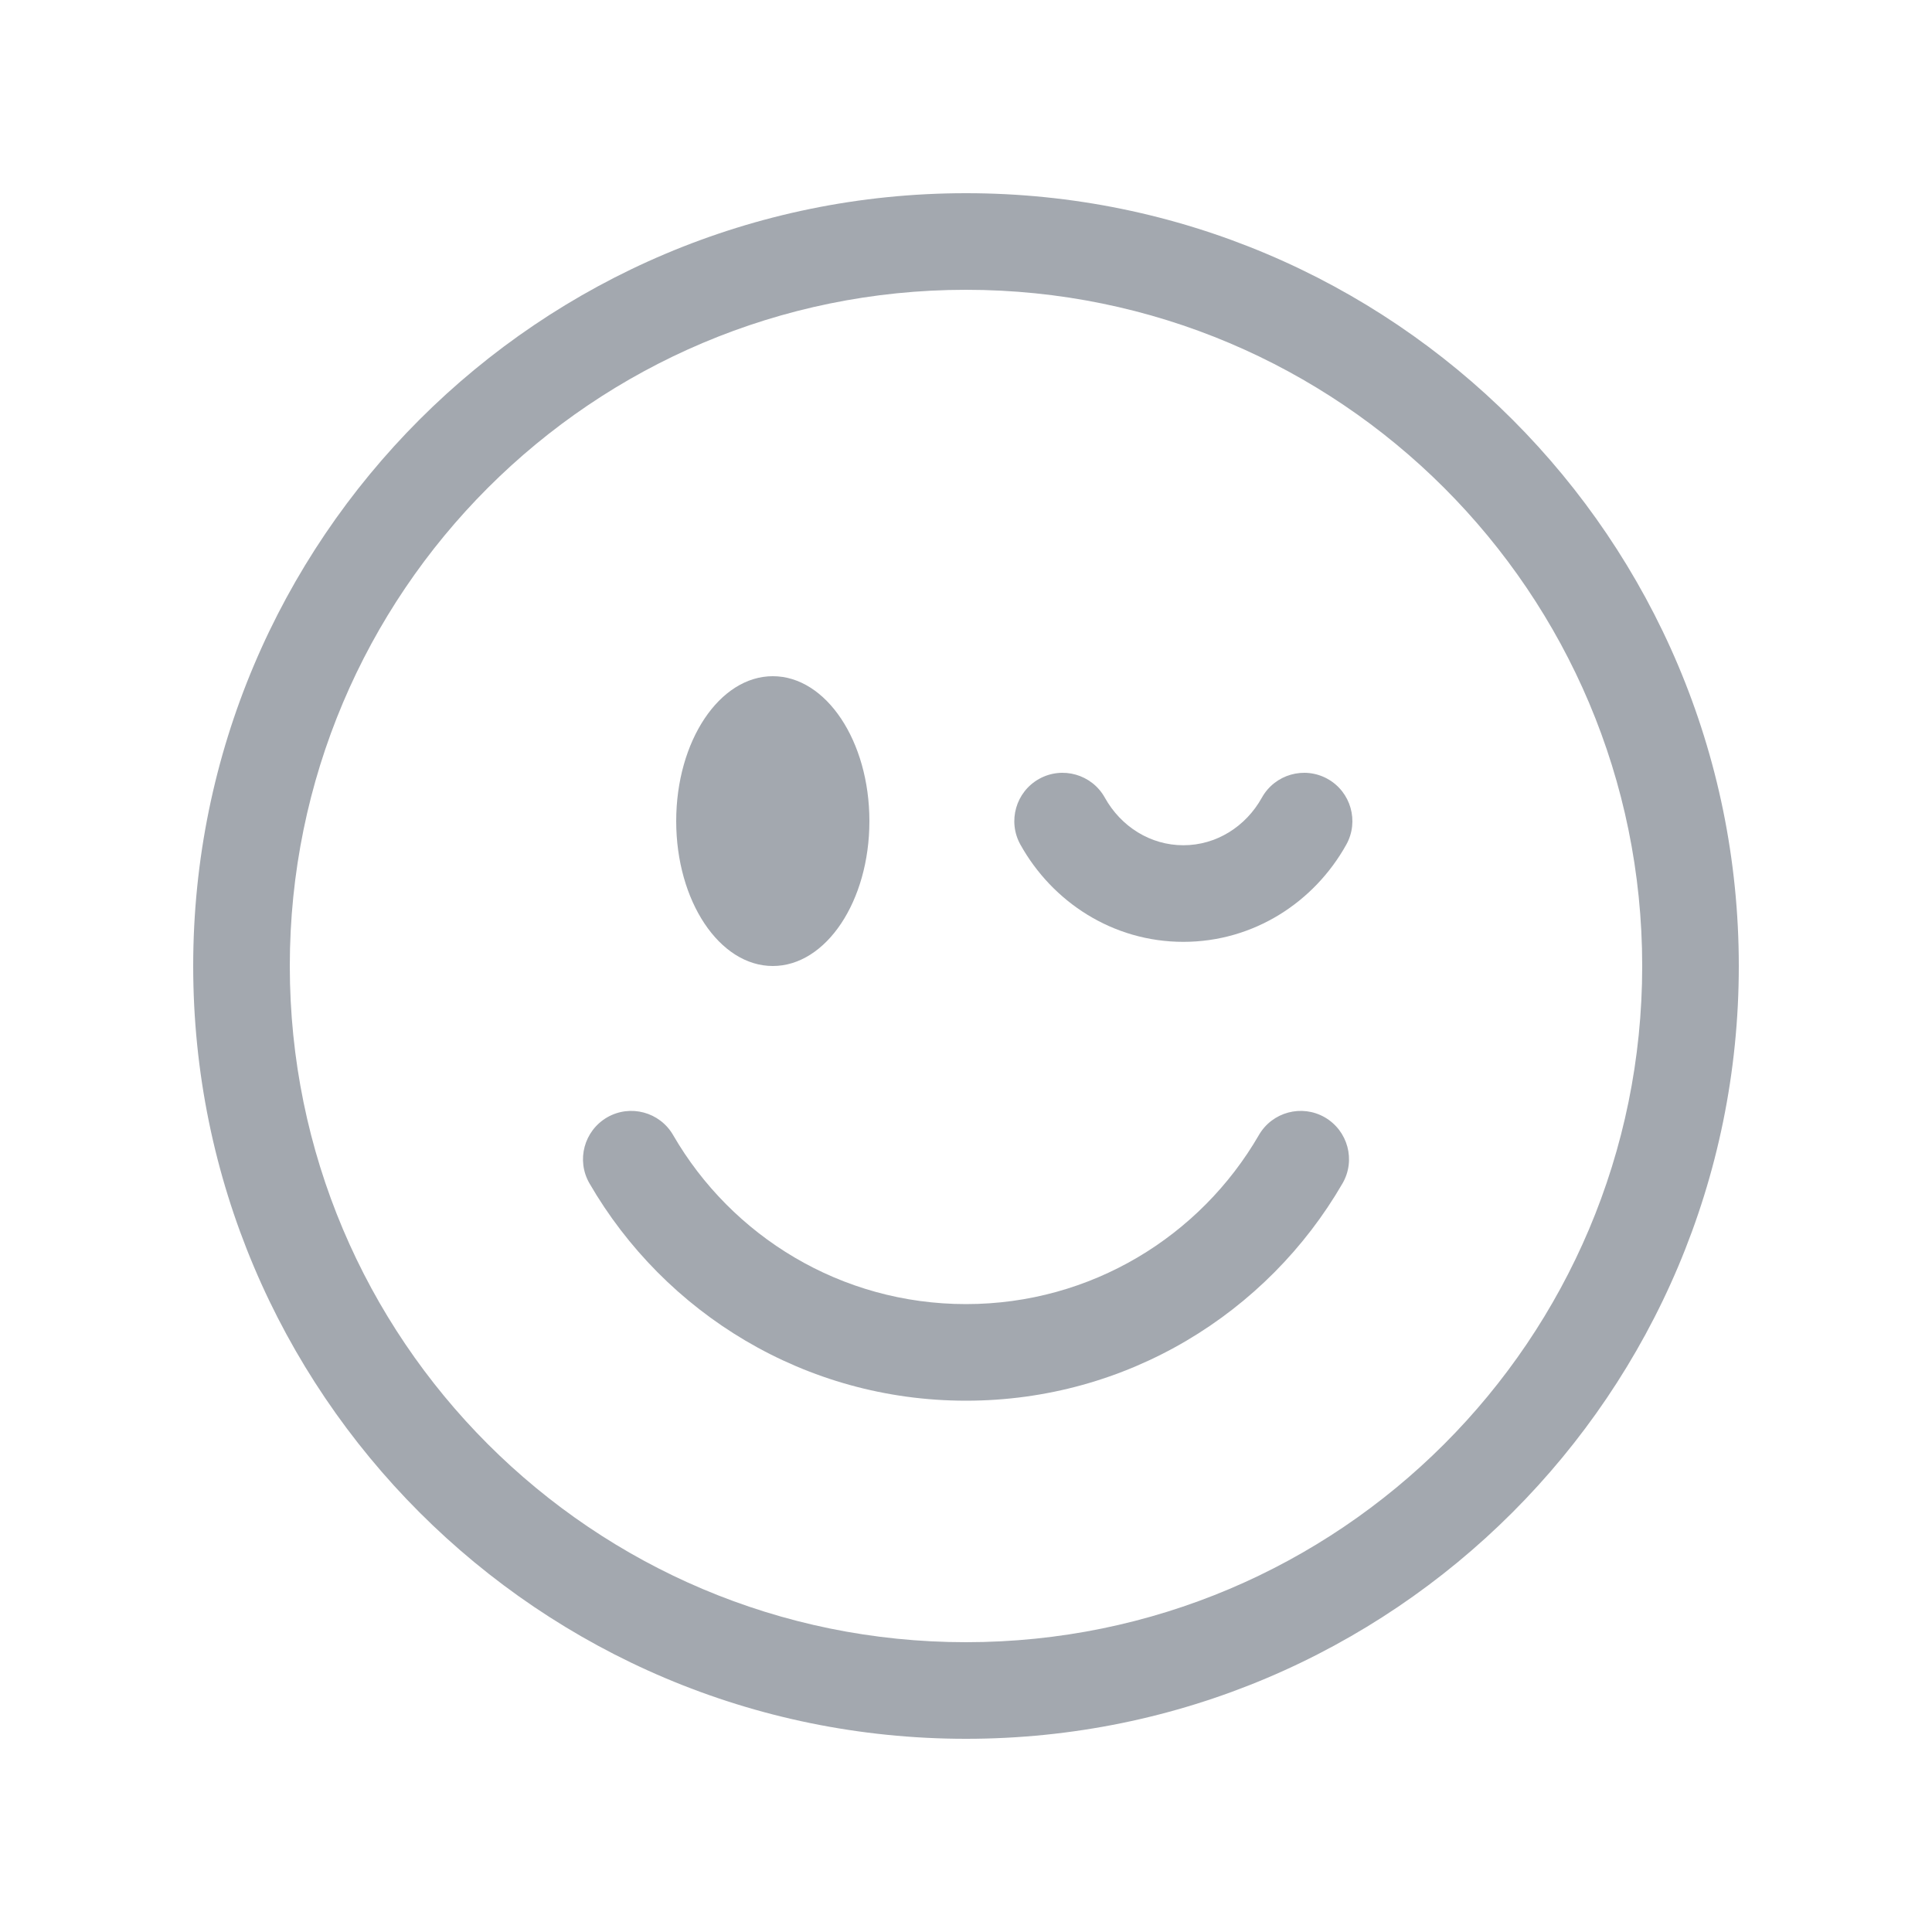 <svg width="20" height="20" viewBox="0 0 20 20" fill="none" xmlns="http://www.w3.org/2000/svg">
<path d="M10 17C6.134 17 3 13.866 3 10C3 6.134 6.134 3 10 3C13.866 3 17 6.134 17 10C17 13.866 13.866 17 10 17ZM10 18C14.418 18 18 14.418 18 10C18 5.582 14.418 2 10 2C5.582 2 2 5.582 2 10C2 14.418 5.582 18 10 18Z" fill="#A3A8AF"/>
<path d="M6.285 11.567C6.524 11.429 6.83 11.511 6.968 11.75C7.574 12.797 8.705 13.5 10 13.5C11.295 13.5 12.426 12.797 13.032 11.75C13.17 11.511 13.476 11.429 13.715 11.567C13.954 11.706 14.036 12.011 13.898 12.25C13.12 13.594 11.666 14.5 10 14.5C8.334 14.5 6.88 13.594 6.102 12.25C5.964 12.011 6.046 11.706 6.285 11.567Z" fill="#A3A8AF"/>
<path d="M9 8.5C9 9.328 8.552 10 8 10C7.448 10 7 9.328 7 8.5C7 7.672 7.448 7 8 7C8.552 7 9 7.672 9 8.5Z" fill="#A3A8AF"/>
<path d="M10.757 8.063C10.998 7.929 11.303 8.016 11.437 8.257C11.605 8.559 11.911 8.75 12.25 8.75C12.589 8.75 12.895 8.559 13.063 8.257C13.197 8.016 13.502 7.929 13.743 8.063C13.984 8.197 14.071 8.502 13.937 8.743C13.606 9.338 12.979 9.75 12.25 9.75C11.521 9.75 10.894 9.338 10.563 8.743C10.429 8.502 10.516 8.197 10.757 8.063Z" fill="#A3A8AF"/>
</svg>

